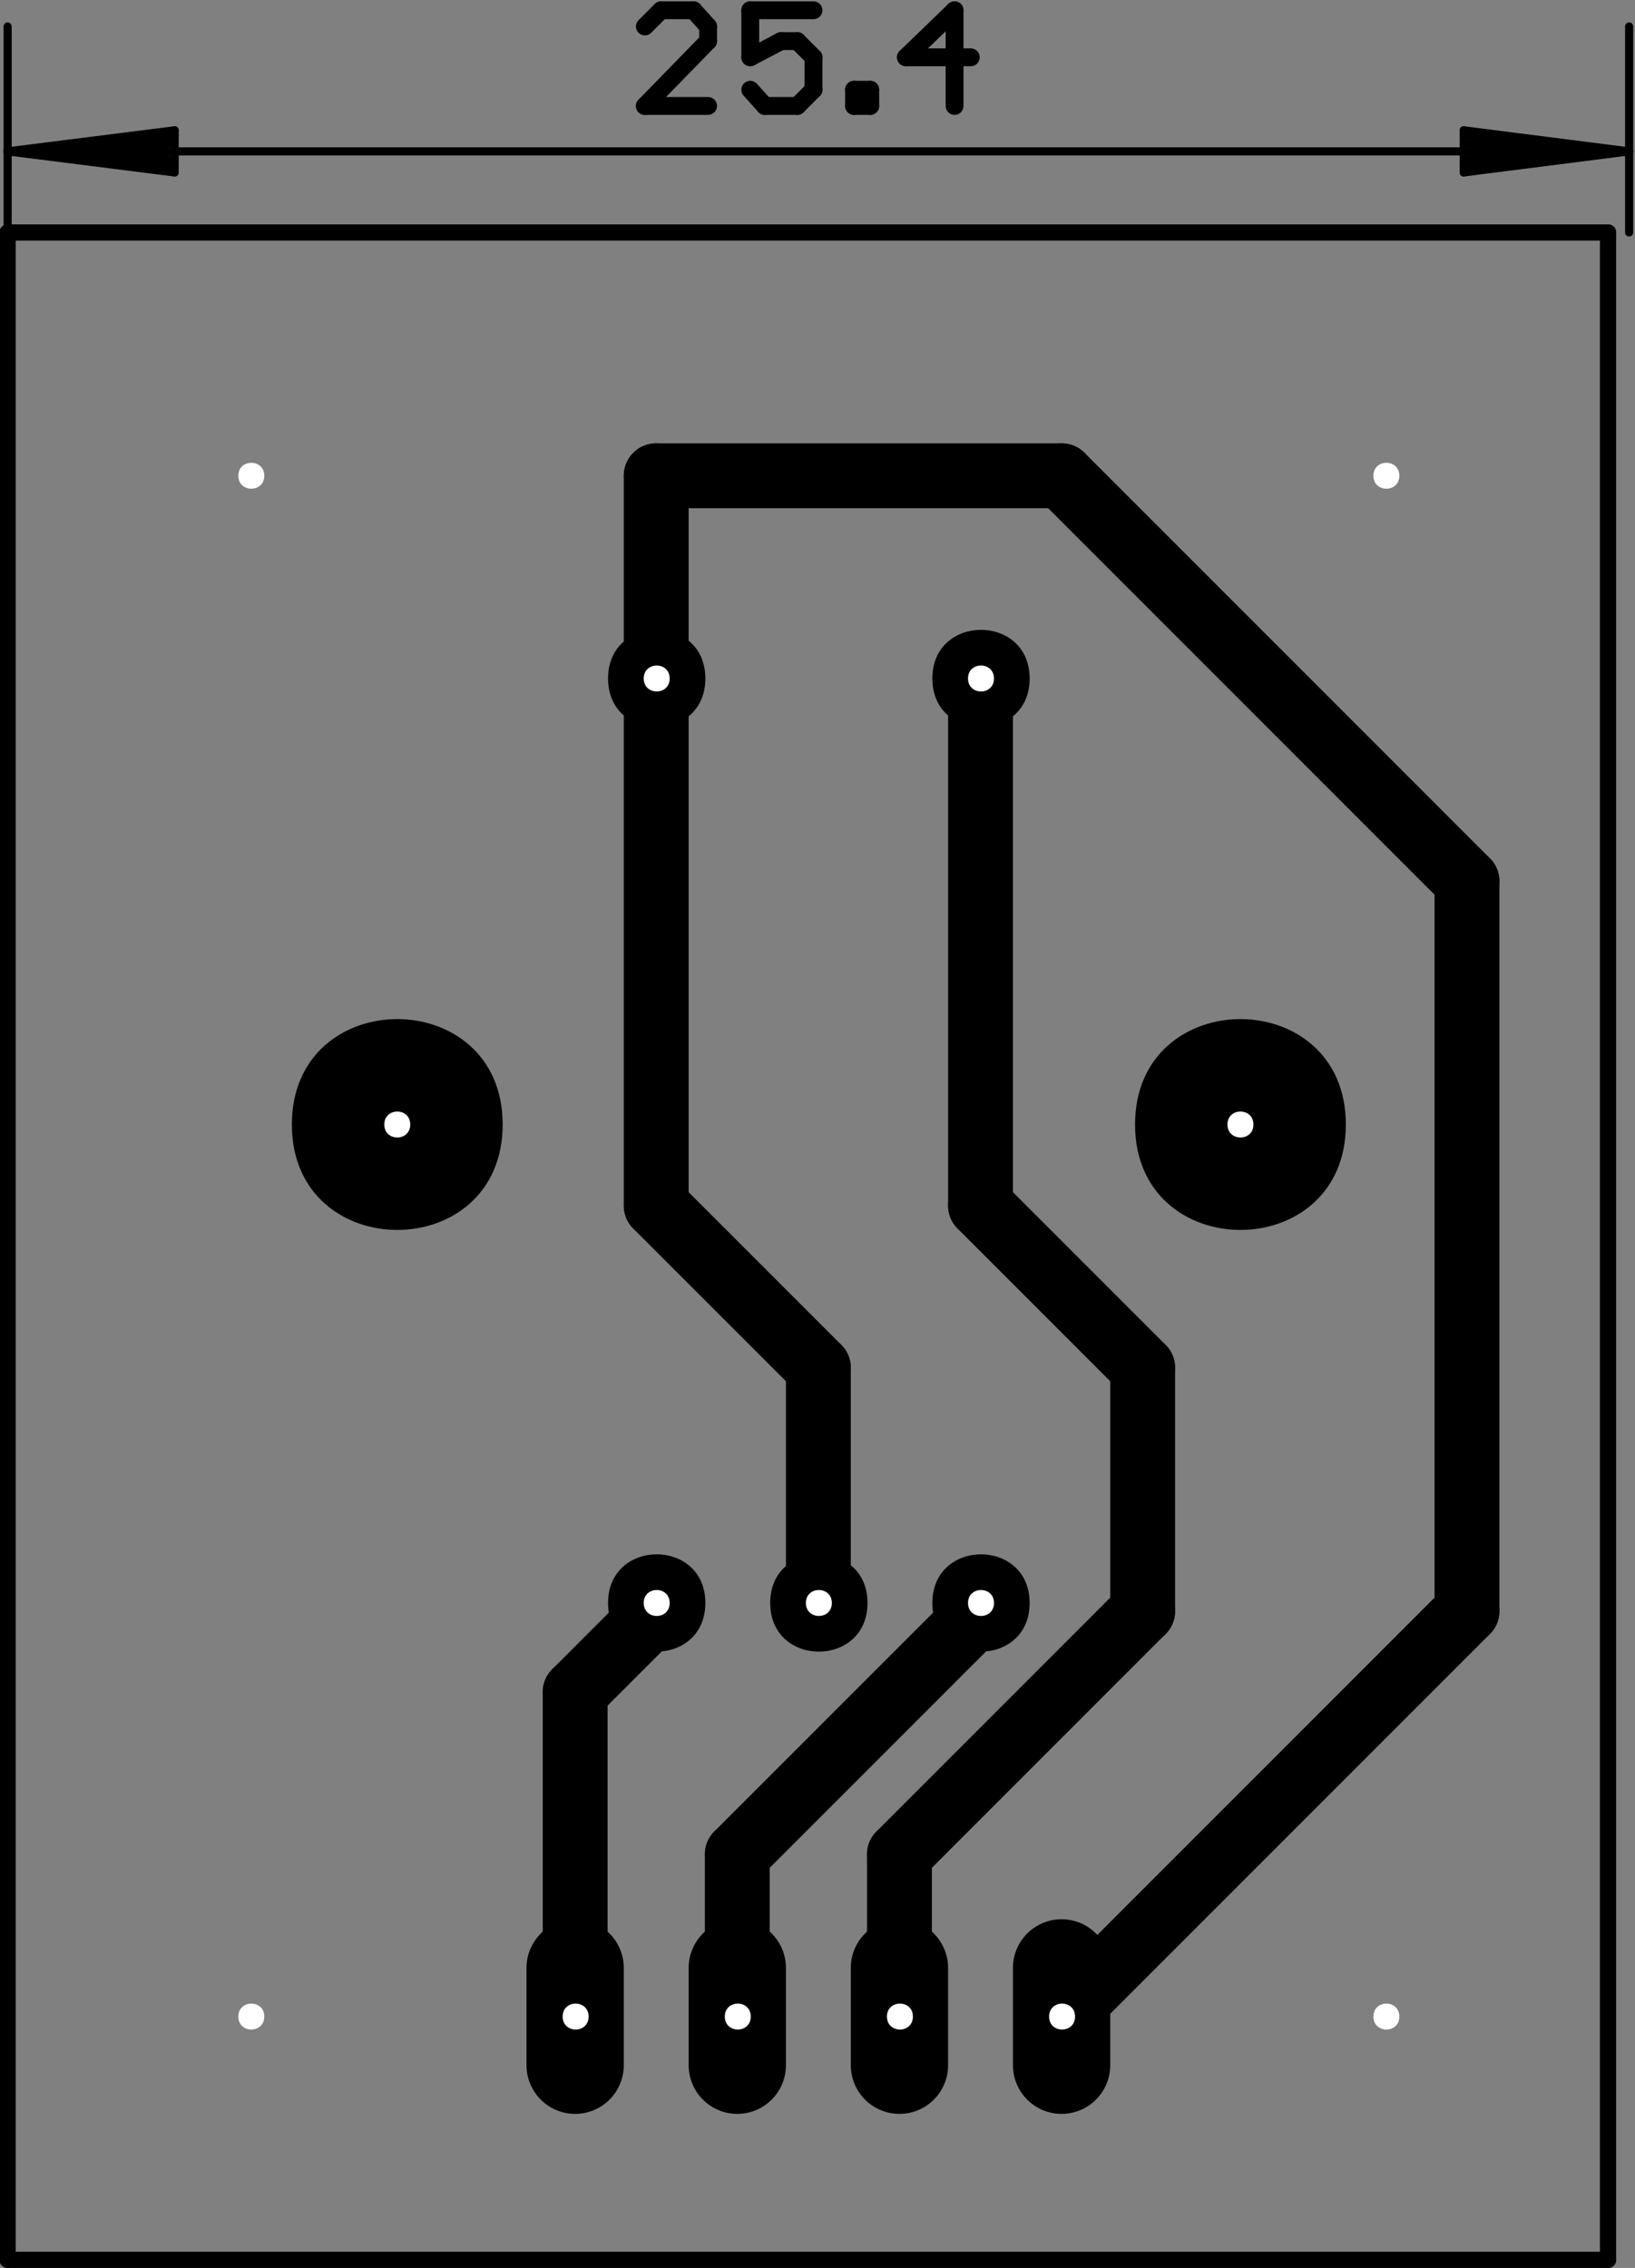 <?xml version="1.0" encoding="UTF-8"?>
<svg xmlns="http://www.w3.org/2000/svg" xmlns:xlink="http://www.w3.org/1999/xlink" width="605pt" height="839pt" viewBox="0 0 605 839" version="1.1">
<rect x="0" y="0" width="605" height="839" fill="#808080" stroke="none"/>
<g id="surface1">
<path style="fill:none;stroke-width:0.01;stroke-linecap:round;stroke-linejoin:miter;stroke:rgb(0%,0%,0%);stroke-opacity:1;stroke-miterlimit:10;" d="M 0.783 0.015 L 0.783 1.265 " transform="matrix(600,0,0,-600,-466.98,845)"/>
<path style="fill:none;stroke-width:0.01;stroke-linecap:round;stroke-linejoin:miter;stroke:rgb(0%,0%,0%);stroke-opacity:1;stroke-miterlimit:10;" d="M 0.783 1.265 L 1.77 1.265 " transform="matrix(600,0,0,-600,-466.98,845)"/>
<path style="fill:none;stroke-width:0.01;stroke-linecap:round;stroke-linejoin:miter;stroke:rgb(0%,0%,0%);stroke-opacity:1;stroke-miterlimit:10;" d="M 1.77 1.265 L 1.77 0.015 " transform="matrix(600,0,0,-600,-466.98,845)"/>
<path style="fill:none;stroke-width:0.01;stroke-linecap:round;stroke-linejoin:miter;stroke:rgb(0%,0%,0%);stroke-opacity:1;stroke-miterlimit:10;" d="M 1.77 0.015 L 0.783 0.015 " transform="matrix(600,0,0,-600,-466.98,845)"/>
<path style="fill:none;stroke-width:0.005;stroke-linecap:round;stroke-linejoin:miter;stroke:rgb(0%,0%,0%);stroke-opacity:1;stroke-miterlimit:10;" d="M 0.783 1.265 L 0.783 1.392 " transform="matrix(600,0,0,-600,-466.98,845)"/>
<path style="fill:none;stroke-width:0.005;stroke-linecap:round;stroke-linejoin:miter;stroke:rgb(0%,0%,0%);stroke-opacity:1;stroke-miterlimit:10;" d="M 0.783 1.315 L 0.886 1.328 " transform="matrix(600,0,0,-600,-466.98,845)"/>
<path style="fill:none;stroke-width:0.005;stroke-linecap:round;stroke-linejoin:miter;stroke:rgb(0%,0%,0%);stroke-opacity:1;stroke-miterlimit:10;" d="M 0.886 1.328 L 0.886 1.302 " transform="matrix(600,0,0,-600,-466.98,845)"/>
<path style="fill:none;stroke-width:0.005;stroke-linecap:round;stroke-linejoin:miter;stroke:rgb(0%,0%,0%);stroke-opacity:1;stroke-miterlimit:10;" d="M 0.886 1.302 L 0.783 1.315 " transform="matrix(600,0,0,-600,-466.98,845)"/>
<path style="fill:none;stroke-width:0.005;stroke-linecap:round;stroke-linejoin:miter;stroke:rgb(0%,0%,0%);stroke-opacity:1;stroke-miterlimit:10;" d="M 0.783 1.315 L 0.886 1.305 " transform="matrix(600,0,0,-600,-466.98,845)"/>
<path style="fill:none;stroke-width:0.005;stroke-linecap:round;stroke-linejoin:miter;stroke:rgb(0%,0%,0%);stroke-opacity:1;stroke-miterlimit:10;" d="M 0.886 1.31 L 0.783 1.315 " transform="matrix(600,0,0,-600,-466.98,845)"/>
<path style="fill:none;stroke-width:0.005;stroke-linecap:round;stroke-linejoin:miter;stroke:rgb(0%,0%,0%);stroke-opacity:1;stroke-miterlimit:10;" d="M 0.783 1.315 L 0.886 1.325 " transform="matrix(600,0,0,-600,-466.98,845)"/>
<path style="fill:none;stroke-width:0.005;stroke-linecap:round;stroke-linejoin:miter;stroke:rgb(0%,0%,0%);stroke-opacity:1;stroke-miterlimit:10;" d="M 0.886 1.32 L 0.783 1.315 " transform="matrix(600,0,0,-600,-466.98,845)"/>
<path style="fill:none;stroke-width:0.005;stroke-linecap:round;stroke-linejoin:miter;stroke:rgb(0%,0%,0%);stroke-opacity:1;stroke-miterlimit:10;" d="M 0.783 1.315 L 1.783 1.315 " transform="matrix(600,0,0,-600,-466.98,845)"/>
<path style="fill:none;stroke-width:0.005;stroke-linecap:round;stroke-linejoin:miter;stroke:rgb(0%,0%,0%);stroke-opacity:1;stroke-miterlimit:10;" d="M 1.783 1.315 L 1.681 1.305 " transform="matrix(600,0,0,-600,-466.98,845)"/>
<path style="fill:none;stroke-width:0.005;stroke-linecap:round;stroke-linejoin:miter;stroke:rgb(0%,0%,0%);stroke-opacity:1;stroke-miterlimit:10;" d="M 1.681 1.302 L 1.783 1.315 " transform="matrix(600,0,0,-600,-466.98,845)"/>
<path style="fill:none;stroke-width:0.005;stroke-linecap:round;stroke-linejoin:miter;stroke:rgb(0%,0%,0%);stroke-opacity:1;stroke-miterlimit:10;" d="M 1.783 1.315 L 1.681 1.325 " transform="matrix(600,0,0,-600,-466.98,845)"/>
<path style="fill:none;stroke-width:0.005;stroke-linecap:round;stroke-linejoin:miter;stroke:rgb(0%,0%,0%);stroke-opacity:1;stroke-miterlimit:10;" d="M 1.681 1.328 L 1.681 1.302 " transform="matrix(600,0,0,-600,-466.98,845)"/>
<path style="fill:none;stroke-width:0.005;stroke-linecap:round;stroke-linejoin:miter;stroke:rgb(0%,0%,0%);stroke-opacity:1;stroke-miterlimit:10;" d="M 1.681 1.31 L 1.783 1.315 " transform="matrix(600,0,0,-600,-466.98,845)"/>
<path style="fill:none;stroke-width:0.005;stroke-linecap:round;stroke-linejoin:miter;stroke:rgb(0%,0%,0%);stroke-opacity:1;stroke-miterlimit:10;" d="M 1.783 1.315 L 1.681 1.32 " transform="matrix(600,0,0,-600,-466.98,845)"/>
<path style="fill:none;stroke-width:0.005;stroke-linecap:round;stroke-linejoin:miter;stroke:rgb(0%,0%,0%);stroke-opacity:1;stroke-miterlimit:10;" d="M 1.681 1.328 L 1.783 1.315 " transform="matrix(600,0,0,-600,-466.98,845)"/>
<path style="fill:none;stroke-width:0.005;stroke-linecap:round;stroke-linejoin:miter;stroke:rgb(0%,0%,0%);stroke-opacity:1;stroke-miterlimit:10;" d="M 1.783 1.265 L 1.783 1.392 " transform="matrix(600,0,0,-600,-466.98,845)"/>
<path style="fill:none;stroke-width:0.011;stroke-linecap:round;stroke-linejoin:miter;stroke:rgb(0%,0%,0%);stroke-opacity:1;stroke-miterlimit:10;" d="M 1.377 1.373 L 1.337 1.373 " transform="matrix(600,0,0,-600,-466.98,845)"/>
<path style="fill:none;stroke-width:0.011;stroke-linecap:round;stroke-linejoin:miter;stroke:rgb(0%,0%,0%);stroke-opacity:1;stroke-miterlimit:10;" d="M 1.337 1.373 L 1.367 1.402 " transform="matrix(600,0,0,-600,-466.98,845)"/>
<path style="fill:none;stroke-width:0.011;stroke-linecap:round;stroke-linejoin:miter;stroke:rgb(0%,0%,0%);stroke-opacity:1;stroke-miterlimit:10;" d="M 1.367 1.402 L 1.367 1.343 " transform="matrix(600,0,0,-600,-466.98,845)"/>
<path style="fill:none;stroke-width:0.011;stroke-linecap:round;stroke-linejoin:miter;stroke:rgb(0%,0%,0%);stroke-opacity:1;stroke-miterlimit:10;" d="M 1.315 1.343 L 1.315 1.353 " transform="matrix(600,0,0,-600,-466.98,845)"/>
<path style="fill:none;stroke-width:0.011;stroke-linecap:round;stroke-linejoin:miter;stroke:rgb(0%,0%,0%);stroke-opacity:1;stroke-miterlimit:10;" d="M 1.315 1.353 L 1.305 1.353 " transform="matrix(600,0,0,-600,-466.98,845)"/>
<path style="fill:none;stroke-width:0.011;stroke-linecap:round;stroke-linejoin:miter;stroke:rgb(0%,0%,0%);stroke-opacity:1;stroke-miterlimit:10;" d="M 1.305 1.353 L 1.305 1.343 " transform="matrix(600,0,0,-600,-466.98,845)"/>
<path style="fill:none;stroke-width:0.011;stroke-linecap:round;stroke-linejoin:miter;stroke:rgb(0%,0%,0%);stroke-opacity:1;stroke-miterlimit:10;" d="M 1.305 1.343 L 1.315 1.343 " transform="matrix(600,0,0,-600,-466.98,845)"/>
<path style="fill:none;stroke-width:0.011;stroke-linecap:round;stroke-linejoin:miter;stroke:rgb(0%,0%,0%);stroke-opacity:1;stroke-miterlimit:10;" d="M 1.28 1.353 L 1.27 1.343 " transform="matrix(600,0,0,-600,-466.98,845)"/>
<path style="fill:none;stroke-width:0.011;stroke-linecap:round;stroke-linejoin:miter;stroke:rgb(0%,0%,0%);stroke-opacity:1;stroke-miterlimit:10;" d="M 1.27 1.343 L 1.25 1.343 " transform="matrix(600,0,0,-600,-466.98,845)"/>
<path style="fill:none;stroke-width:0.011;stroke-linecap:round;stroke-linejoin:miter;stroke:rgb(0%,0%,0%);stroke-opacity:1;stroke-miterlimit:10;" d="M 1.25 1.343 L 1.241 1.353 " transform="matrix(600,0,0,-600,-466.98,845)"/>
<path style="fill:none;stroke-width:0.011;stroke-linecap:round;stroke-linejoin:miter;stroke:rgb(0%,0%,0%);stroke-opacity:1;stroke-miterlimit:10;" d="M 1.241 1.373 L 1.26 1.383 " transform="matrix(600,0,0,-600,-466.98,845)"/>
<path style="fill:none;stroke-width:0.011;stroke-linecap:round;stroke-linejoin:miter;stroke:rgb(0%,0%,0%);stroke-opacity:1;stroke-miterlimit:10;" d="M 1.26 1.383 L 1.27 1.383 " transform="matrix(600,0,0,-600,-466.98,845)"/>
<path style="fill:none;stroke-width:0.011;stroke-linecap:round;stroke-linejoin:miter;stroke:rgb(0%,0%,0%);stroke-opacity:1;stroke-miterlimit:10;" d="M 1.27 1.383 L 1.28 1.373 " transform="matrix(600,0,0,-600,-466.98,845)"/>
<path style="fill:none;stroke-width:0.011;stroke-linecap:round;stroke-linejoin:miter;stroke:rgb(0%,0%,0%);stroke-opacity:1;stroke-miterlimit:10;" d="M 1.28 1.373 L 1.28 1.353 " transform="matrix(600,0,0,-600,-466.98,845)"/>
<path style="fill:none;stroke-width:0.011;stroke-linecap:round;stroke-linejoin:miter;stroke:rgb(0%,0%,0%);stroke-opacity:1;stroke-miterlimit:10;" d="M 1.241 1.373 L 1.241 1.402 " transform="matrix(600,0,0,-600,-466.98,845)"/>
<path style="fill:none;stroke-width:0.011;stroke-linecap:round;stroke-linejoin:miter;stroke:rgb(0%,0%,0%);stroke-opacity:1;stroke-miterlimit:10;" d="M 1.241 1.402 L 1.28 1.402 " transform="matrix(600,0,0,-600,-466.98,845)"/>
<path style="fill:none;stroke-width:0.011;stroke-linecap:round;stroke-linejoin:miter;stroke:rgb(0%,0%,0%);stroke-opacity:1;stroke-miterlimit:10;" d="M 1.215 1.392 L 1.215 1.383 " transform="matrix(600,0,0,-600,-466.98,845)"/>
<path style="fill:none;stroke-width:0.011;stroke-linecap:round;stroke-linejoin:miter;stroke:rgb(0%,0%,0%);stroke-opacity:1;stroke-miterlimit:10;" d="M 1.215 1.383 L 1.176 1.343 " transform="matrix(600,0,0,-600,-466.98,845)"/>
<path style="fill:none;stroke-width:0.011;stroke-linecap:round;stroke-linejoin:miter;stroke:rgb(0%,0%,0%);stroke-opacity:1;stroke-miterlimit:10;" d="M 1.176 1.343 L 1.215 1.343 " transform="matrix(600,0,0,-600,-466.98,845)"/>
<path style="fill:none;stroke-width:0.011;stroke-linecap:round;stroke-linejoin:miter;stroke:rgb(0%,0%,0%);stroke-opacity:1;stroke-miterlimit:10;" d="M 1.215 1.392 L 1.206 1.402 " transform="matrix(600,0,0,-600,-466.98,845)"/>
<path style="fill:none;stroke-width:0.011;stroke-linecap:round;stroke-linejoin:miter;stroke:rgb(0%,0%,0%);stroke-opacity:1;stroke-miterlimit:10;" d="M 1.206 1.402 L 1.186 1.402 " transform="matrix(600,0,0,-600,-466.98,845)"/>
<path style="fill:none;stroke-width:0.011;stroke-linecap:round;stroke-linejoin:miter;stroke:rgb(0%,0%,0%);stroke-opacity:1;stroke-miterlimit:10;" d="M 1.186 1.402 L 1.176 1.392 " transform="matrix(600,0,0,-600,-466.98,845)"/>
<path style=" stroke:none;fill-rule:evenodd;fill:rgb(0%,0%,0%);fill-opacity:1;" d="M 261 593 C 261 569 225 569 225 593 C 225 617 261 617 261 593 "/>
<path style=" stroke:none;fill-rule:evenodd;fill:rgb(0%,0%,0%);fill-opacity:1;" d="M 321 593 C 321 569 285 569 285 593 C 285 617 321 617 321 593 "/>
<path style=" stroke:none;fill-rule:evenodd;fill:rgb(0%,0%,0%);fill-opacity:1;" d="M 381 593 C 381 569 345 569 345 593 C 345 617 381 617 381 593 "/>
<path style=" stroke:none;fill-rule:evenodd;fill:rgb(0%,0%,0%);fill-opacity:1;" d="M 381 251 C 381 227 345 227 345 251 C 345 275 381 275 381 251 "/>
<path style=" stroke:none;fill-rule:evenodd;fill:rgb(0%,0%,0%);fill-opacity:1;" d="M 261 251 C 261 227 225 227 225 251 C 225 275 261 275 261 251 "/>
<path style=" stroke:none;fill-rule:evenodd;fill:rgb(0%,0%,0%);fill-opacity:1;" d="M 186 416 C 186 364 108 364 108 416 C 108 468 186 468 186 416 "/>
<path style=" stroke:none;fill-rule:evenodd;fill:rgb(0%,0%,0%);fill-opacity:1;" d="M 498 416 C 498 364 420 364 420 416 C 420 468 498 468 498 416 "/>
<path style="fill:none;stroke-width:0.06;stroke-linecap:round;stroke-linejoin:miter;stroke:rgb(0%,0%,0%);stroke-opacity:1;stroke-miterlimit:10;" d="M 1.133 0.195 L 1.133 0.135 " transform="matrix(600,0,0,-600,-466.98,845)"/>
<path style="fill:none;stroke-width:0.06;stroke-linecap:round;stroke-linejoin:miter;stroke:rgb(0%,0%,0%);stroke-opacity:1;stroke-miterlimit:10;" d="M 1.233 0.135 L 1.233 0.195 " transform="matrix(600,0,0,-600,-466.98,845)"/>
<path style="fill:none;stroke-width:0.06;stroke-linecap:round;stroke-linejoin:miter;stroke:rgb(0%,0%,0%);stroke-opacity:1;stroke-miterlimit:10;" d="M 1.333 0.195 L 1.333 0.135 " transform="matrix(600,0,0,-600,-466.98,845)"/>
<path style="fill:none;stroke-width:0.06;stroke-linecap:round;stroke-linejoin:miter;stroke:rgb(0%,0%,0%);stroke-opacity:1;stroke-miterlimit:10;" d="M 1.433 0.135 L 1.433 0.195 " transform="matrix(600,0,0,-600,-466.98,845)"/>
<path style="fill:none;stroke-width:0.04;stroke-linecap:round;stroke-linejoin:miter;stroke:rgb(0%,0%,0%);stroke-opacity:1;stroke-miterlimit:10;" d="M 1.433 0.165 L 1.683 0.415 " transform="matrix(600,0,0,-600,-466.98,845)"/>
<path style="fill:none;stroke-width:0.04;stroke-linecap:round;stroke-linejoin:miter;stroke:rgb(0%,0%,0%);stroke-opacity:1;stroke-miterlimit:10;" d="M 1.683 0.415 L 1.683 0.865 " transform="matrix(600,0,0,-600,-466.98,845)"/>
<path style="fill:none;stroke-width:0.04;stroke-linecap:round;stroke-linejoin:miter;stroke:rgb(0%,0%,0%);stroke-opacity:1;stroke-miterlimit:10;" d="M 1.683 0.865 L 1.433 1.115 " transform="matrix(600,0,0,-600,-466.98,845)"/>
<path style="fill:none;stroke-width:0.04;stroke-linecap:round;stroke-linejoin:miter;stroke:rgb(0%,0%,0%);stroke-opacity:1;stroke-miterlimit:10;" d="M 1.433 1.115 L 1.183 1.115 " transform="matrix(600,0,0,-600,-466.98,845)"/>
<path style="fill:none;stroke-width:0.04;stroke-linecap:round;stroke-linejoin:miter;stroke:rgb(0%,0%,0%);stroke-opacity:1;stroke-miterlimit:10;" d="M 1.183 1.115 L 1.183 0.99 " transform="matrix(600,0,0,-600,-466.98,845)"/>
<path style="fill:none;stroke-width:0.04;stroke-linecap:round;stroke-linejoin:miter;stroke:rgb(0%,0%,0%);stroke-opacity:1;stroke-miterlimit:10;" d="M 1.183 0.99 L 1.183 0.665 " transform="matrix(600,0,0,-600,-466.98,845)"/>
<path style="fill:none;stroke-width:0.04;stroke-linecap:round;stroke-linejoin:miter;stroke:rgb(0%,0%,0%);stroke-opacity:1;stroke-miterlimit:10;" d="M 1.183 0.665 L 1.283 0.565 " transform="matrix(600,0,0,-600,-466.98,845)"/>
<path style="fill:none;stroke-width:0.04;stroke-linecap:round;stroke-linejoin:miter;stroke:rgb(0%,0%,0%);stroke-opacity:1;stroke-miterlimit:10;" d="M 1.283 0.565 L 1.283 0.42 " transform="matrix(600,0,0,-600,-466.98,845)"/>
<path style="fill:none;stroke-width:0.04;stroke-linecap:round;stroke-linejoin:miter;stroke:rgb(0%,0%,0%);stroke-opacity:1;stroke-miterlimit:10;" d="M 1.183 0.415 L 1.133 0.365 " transform="matrix(600,0,0,-600,-466.98,845)"/>
<path style="fill:none;stroke-width:0.04;stroke-linecap:round;stroke-linejoin:miter;stroke:rgb(0%,0%,0%);stroke-opacity:1;stroke-miterlimit:10;" d="M 1.133 0.365 L 1.133 0.165 " transform="matrix(600,0,0,-600,-466.98,845)"/>
<path style="fill:none;stroke-width:0.04;stroke-linecap:round;stroke-linejoin:miter;stroke:rgb(0%,0%,0%);stroke-opacity:1;stroke-miterlimit:10;" d="M 1.233 0.165 L 1.233 0.265 " transform="matrix(600,0,0,-600,-466.98,845)"/>
<path style="fill:none;stroke-width:0.04;stroke-linecap:round;stroke-linejoin:miter;stroke:rgb(0%,0%,0%);stroke-opacity:1;stroke-miterlimit:10;" d="M 1.233 0.265 L 1.383 0.415 " transform="matrix(600,0,0,-600,-466.98,845)"/>
<path style="fill:none;stroke-width:0.04;stroke-linecap:round;stroke-linejoin:miter;stroke:rgb(0%,0%,0%);stroke-opacity:1;stroke-miterlimit:10;" d="M 1.483 0.415 L 1.483 0.565 " transform="matrix(600,0,0,-600,-466.98,845)"/>
<path style="fill:none;stroke-width:0.04;stroke-linecap:round;stroke-linejoin:miter;stroke:rgb(0%,0%,0%);stroke-opacity:1;stroke-miterlimit:10;" d="M 1.483 0.565 L 1.383 0.665 " transform="matrix(600,0,0,-600,-466.98,845)"/>
<path style="fill:none;stroke-width:0.04;stroke-linecap:round;stroke-linejoin:miter;stroke:rgb(0%,0%,0%);stroke-opacity:1;stroke-miterlimit:10;" d="M 1.383 0.665 L 1.383 0.99 " transform="matrix(600,0,0,-600,-466.98,845)"/>
<path style="fill:none;stroke-width:0.04;stroke-linecap:round;stroke-linejoin:miter;stroke:rgb(0%,0%,0%);stroke-opacity:1;stroke-miterlimit:10;" d="M 1.483 0.415 L 1.333 0.265 " transform="matrix(600,0,0,-600,-466.98,845)"/>
<path style="fill:none;stroke-width:0.04;stroke-linecap:round;stroke-linejoin:miter;stroke:rgb(0%,0%,0%);stroke-opacity:1;stroke-miterlimit:10;" d="M 1.333 0.265 L 1.333 0.165 " transform="matrix(600,0,0,-600,-466.98,845)"/>
<path style="fill:none;stroke-width:0.01;stroke-linecap:round;stroke-linejoin:miter;stroke:rgb(0%,0%,0%);stroke-opacity:1;stroke-miterlimit:10;" d="M 1.383 0.415 L 1.383 0.42 " transform="matrix(600,0,0,-600,-466.98,845)"/>
<path style="fill:none;stroke-width:0.01;stroke-linecap:round;stroke-linejoin:miter;stroke:rgb(0%,0%,0%);stroke-opacity:1;stroke-miterlimit:10;" d="M 1.183 0.415 L 1.183 0.42 " transform="matrix(600,0,0,-600,-466.98,845)"/>
<path style=" stroke:none;fill-rule:evenodd;fill:rgb(100%,100%,100%);fill-opacity:1;" d="M 217.801 746 C 217.801 739.602 208.199 739.602 208.199 746 C 208.199 752.398 217.801 752.398 217.801 746 "/>
<path style=" stroke:none;fill-rule:evenodd;fill:rgb(100%,100%,100%);fill-opacity:1;" d="M 277.801 746 C 277.801 739.602 268.199 739.602 268.199 746 C 268.199 752.398 277.801 752.398 277.801 746 "/>
<path style=" stroke:none;fill-rule:evenodd;fill:rgb(100%,100%,100%);fill-opacity:1;" d="M 337.801 746 C 337.801 739.602 328.199 739.602 328.199 746 C 328.199 752.398 337.801 752.398 337.801 746 "/>
<path style=" stroke:none;fill-rule:evenodd;fill:rgb(100%,100%,100%);fill-opacity:1;" d="M 397.801 746 C 397.801 739.602 388.199 739.602 388.199 746 C 388.199 752.398 397.801 752.398 397.801 746 "/>
<path style=" stroke:none;fill-rule:evenodd;fill:rgb(100%,100%,100%);fill-opacity:1;" d="M 367.801 593 C 367.801 586.602 358.199 586.602 358.199 593 C 358.199 599.398 367.801 599.398 367.801 593 "/>
<path style=" stroke:none;fill-rule:evenodd;fill:rgb(100%,100%,100%);fill-opacity:1;" d="M 307.801 593 C 307.801 586.602 298.199 586.602 298.199 593 C 298.199 599.398 307.801 599.398 307.801 593 "/>
<path style=" stroke:none;fill-rule:evenodd;fill:rgb(100%,100%,100%);fill-opacity:1;" d="M 247.801 593 C 247.801 586.602 238.199 586.602 238.199 593 C 238.199 599.398 247.801 599.398 247.801 593 "/>
<path style=" stroke:none;fill-rule:evenodd;fill:rgb(100%,100%,100%);fill-opacity:1;" d="M 247.801 251 C 247.801 244.602 238.199 244.602 238.199 251 C 238.199 257.398 247.801 257.398 247.801 251 "/>
<path style=" stroke:none;fill-rule:evenodd;fill:rgb(100%,100%,100%);fill-opacity:1;" d="M 367.801 251 C 367.801 244.602 358.199 244.602 358.199 251 C 358.199 257.398 367.801 257.398 367.801 251 "/>
<path style=" stroke:none;fill-rule:evenodd;fill:rgb(100%,100%,100%);fill-opacity:1;" d="M 463.801 416 C 463.801 409.602 454.199 409.602 454.199 416 C 454.199 422.398 463.801 422.398 463.801 416 "/>
<path style=" stroke:none;fill-rule:evenodd;fill:rgb(100%,100%,100%);fill-opacity:1;" d="M 151.801 416 C 151.801 409.602 142.199 409.602 142.199 416 C 142.199 422.398 151.801 422.398 151.801 416 "/>
<path style=" stroke:none;fill-rule:evenodd;fill:rgb(100%,100%,100%);fill-opacity:1;" d="M 97.801 746 C 97.801 739.602 88.199 739.602 88.199 746 C 88.199 752.398 97.801 752.398 97.801 746 "/>
<path style=" stroke:none;fill-rule:evenodd;fill:rgb(100%,100%,100%);fill-opacity:1;" d="M 517.801 746 C 517.801 739.602 508.199 739.602 508.199 746 C 508.199 752.398 517.801 752.398 517.801 746 "/>
<path style=" stroke:none;fill-rule:evenodd;fill:rgb(100%,100%,100%);fill-opacity:1;" d="M 517.801 176 C 517.801 169.602 508.199 169.602 508.199 176 C 508.199 182.398 517.801 182.398 517.801 176 "/>
<path style=" stroke:none;fill-rule:evenodd;fill:rgb(100%,100%,100%);fill-opacity:1;" d="M 97.801 176 C 97.801 169.602 88.199 169.602 88.199 176 C 88.199 182.398 97.801 182.398 97.801 176 "/>
</g>
</svg>
